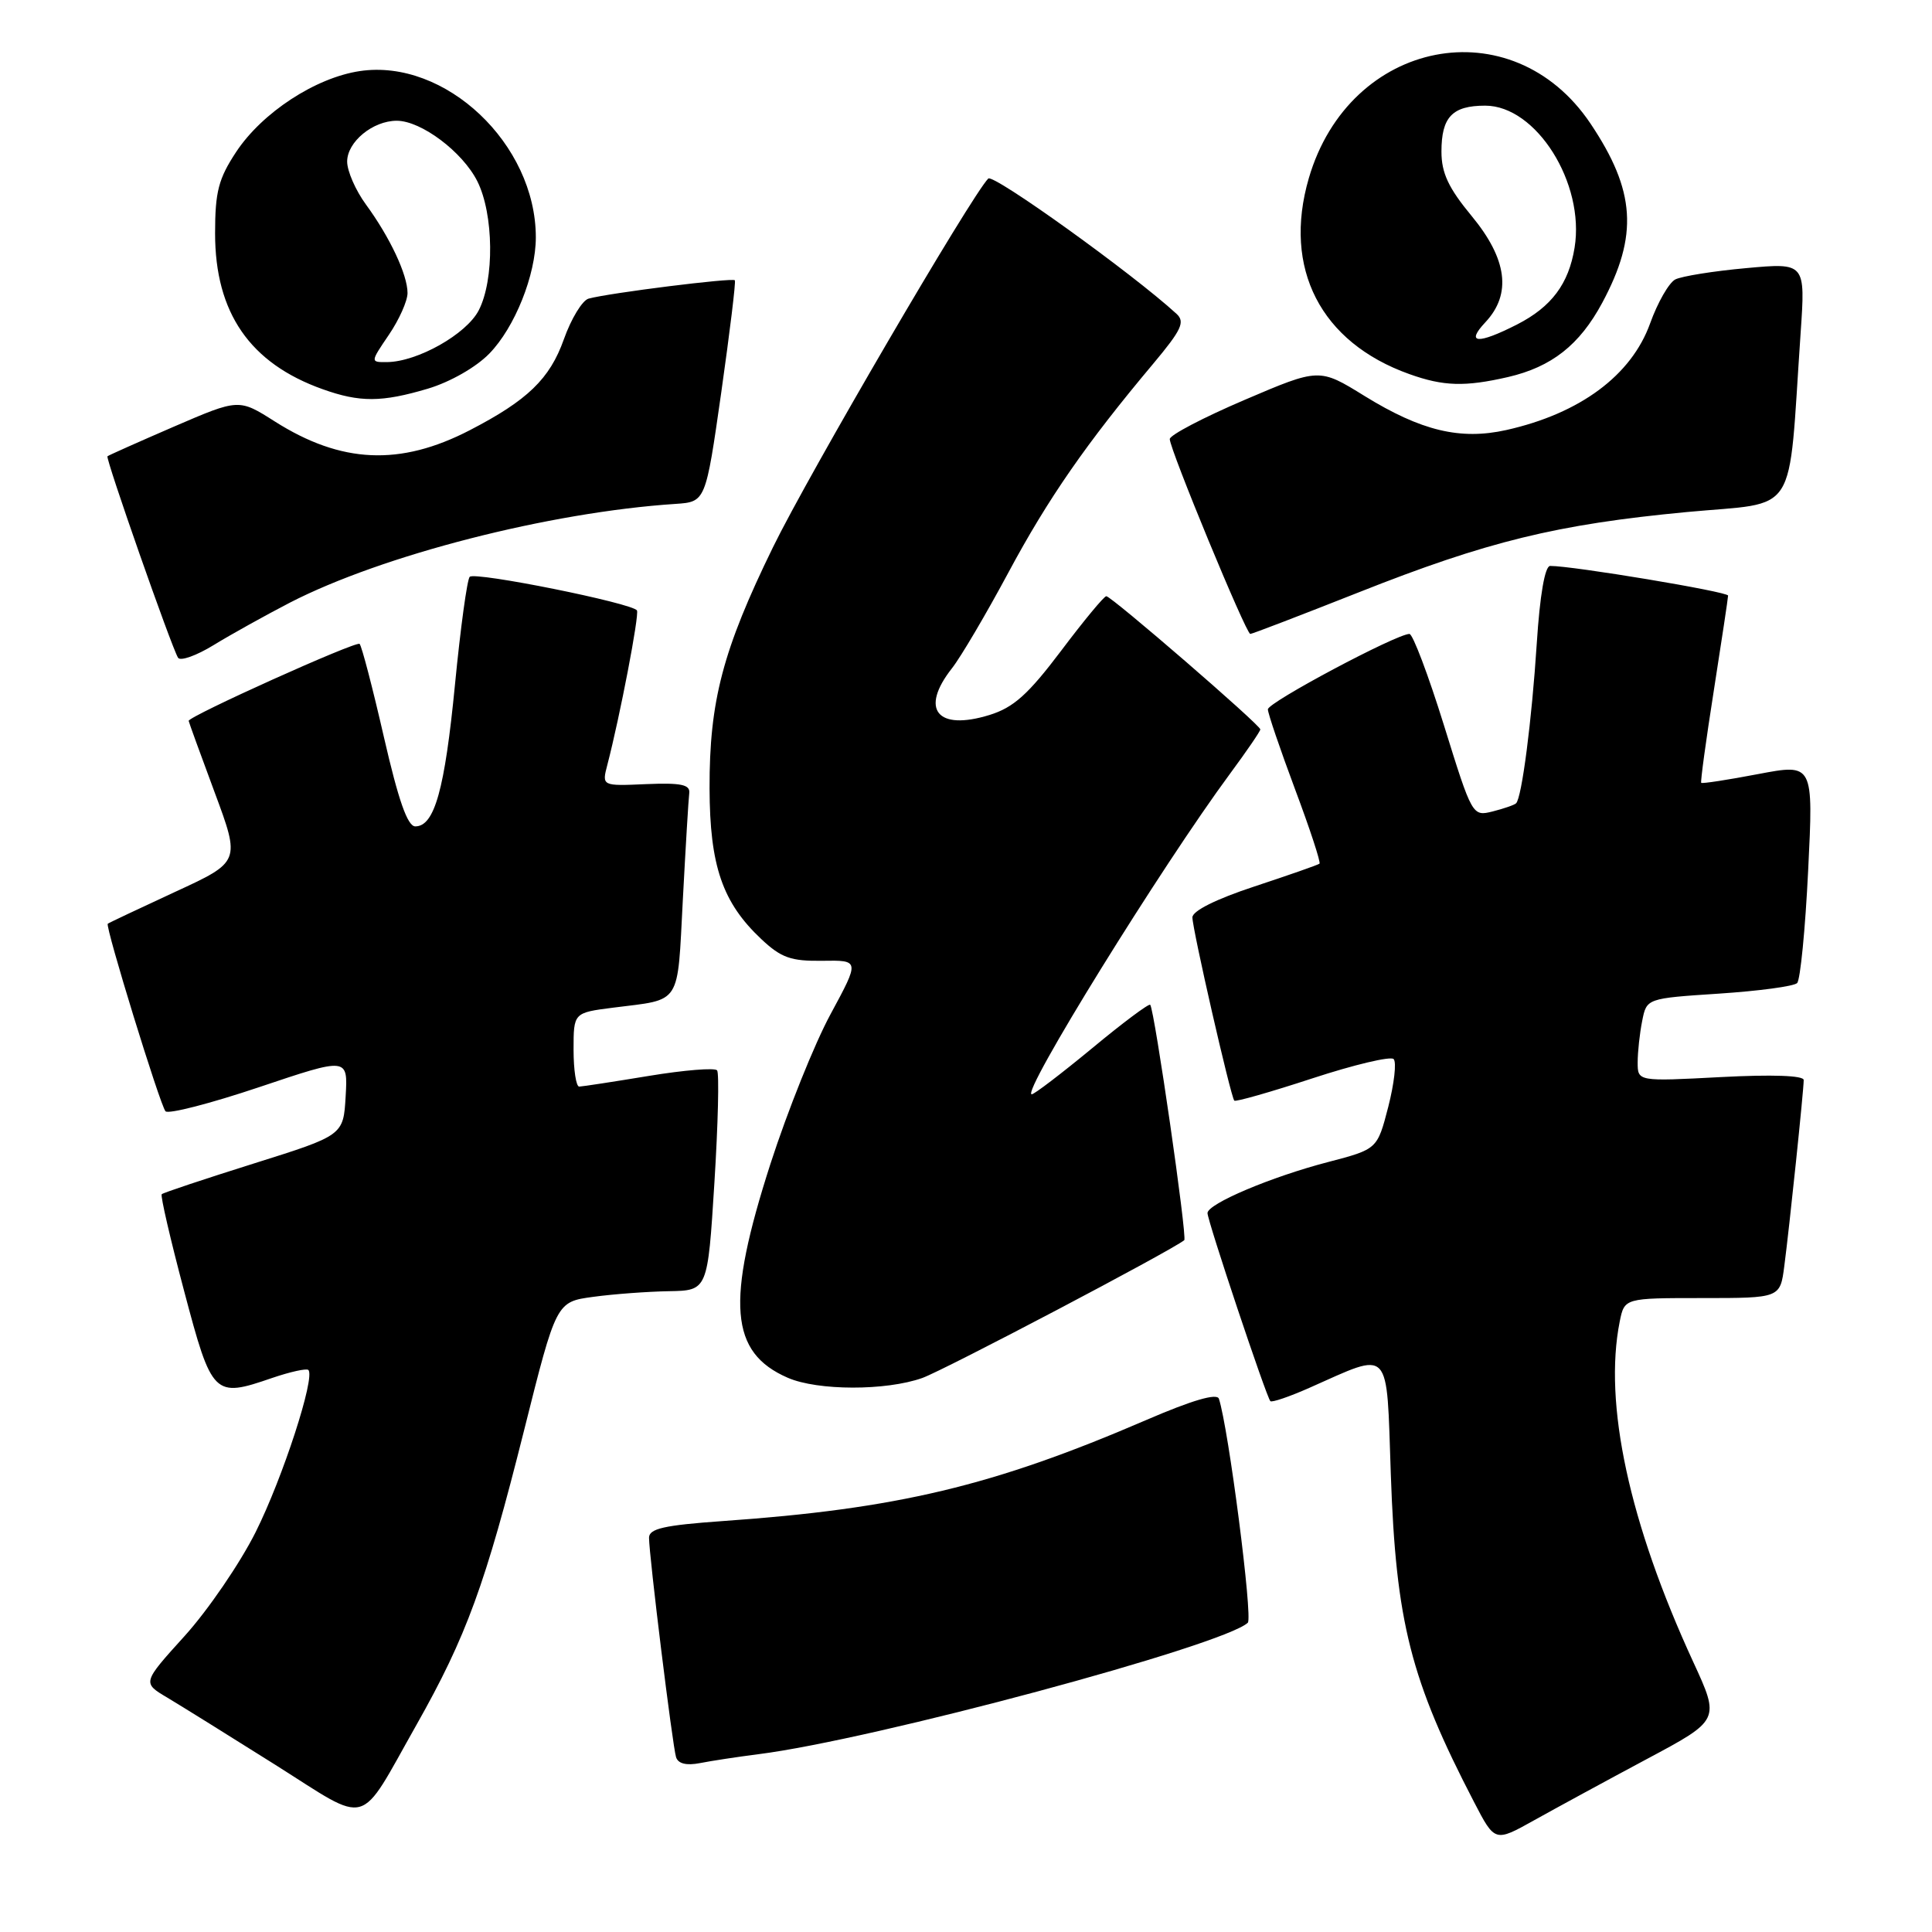 <?xml version="1.0" encoding="UTF-8" standalone="no"?>
<!DOCTYPE svg PUBLIC "-//W3C//DTD SVG 1.1//EN" "http://www.w3.org/Graphics/SVG/1.1/DTD/svg11.dtd" >
<svg xmlns="http://www.w3.org/2000/svg" xmlns:xlink="http://www.w3.org/1999/xlink" version="1.1" viewBox="0 0 256 256">
 <g >
 <path fill="currentColor"
d=" M 218.20 233.09 C 227.91 227.91 227.91 227.91 224.36 220.21 C 215.87 201.79 212.46 185.97 214.62 175.12 C 215.25 172.00 215.25 172.00 225.56 172.00 C 235.88 172.00 235.88 172.00 236.43 167.75 C 237.11 162.58 239.00 144.46 239.00 143.11 C 239.00 142.51 234.84 142.36 228.00 142.72 C 217.00 143.30 217.00 143.30 217.00 140.77 C 217.00 139.39 217.27 136.91 217.60 135.27 C 218.19 132.29 218.19 132.29 227.78 131.66 C 233.06 131.31 237.71 130.69 238.13 130.26 C 238.55 129.84 239.21 123.13 239.59 115.34 C 240.29 101.18 240.29 101.18 232.96 102.57 C 228.93 103.34 225.54 103.86 225.42 103.73 C 225.30 103.61 226.05 98.10 227.09 91.50 C 228.12 84.90 228.98 79.24 228.98 78.92 C 229.00 78.41 208.29 74.96 205.40 74.99 C 204.71 75.00 204.04 78.86 203.63 85.25 C 202.97 95.48 201.65 105.69 200.89 106.44 C 200.68 106.66 199.28 107.14 197.79 107.52 C 195.10 108.19 195.07 108.14 191.33 96.10 C 189.26 89.44 187.20 84.00 186.76 84.00 C 185.05 84.00 168.00 93.07 168.00 93.99 C 168.00 94.52 169.62 99.27 171.59 104.55 C 173.57 109.83 175.03 114.28 174.84 114.44 C 174.66 114.60 170.79 115.95 166.25 117.45 C 161.14 119.13 158.00 120.70 158.00 121.56 C 158.00 123.12 163.07 145.30 163.55 145.84 C 163.71 146.03 168.37 144.70 173.89 142.89 C 179.41 141.08 184.26 139.93 184.66 140.33 C 185.07 140.73 184.74 143.58 183.95 146.67 C 182.50 152.27 182.50 152.27 176.00 153.97 C 168.45 155.93 160.00 159.51 160.00 160.74 C 160.00 161.77 167.81 185.14 168.33 185.66 C 168.53 185.86 170.85 185.07 173.49 183.90 C 184.47 179.04 183.69 178.22 184.29 195.35 C 184.97 214.97 186.90 222.56 195.33 238.80 C 198.08 244.10 198.08 244.10 203.29 241.19 C 206.16 239.59 212.87 235.94 218.20 233.09 Z  M 55.18 228.56 C 61.80 216.84 64.31 209.98 69.45 189.50 C 73.71 172.50 73.71 172.50 78.60 171.84 C 81.30 171.47 85.81 171.14 88.64 171.09 C 93.77 171.00 93.77 171.00 94.66 156.75 C 95.15 148.91 95.31 142.20 95.02 141.83 C 94.74 141.46 90.67 141.79 86.00 142.56 C 81.33 143.33 77.16 143.97 76.75 143.98 C 76.34 143.99 76.00 141.79 76.00 139.09 C 76.00 134.19 76.00 134.19 81.25 133.52 C 90.39 132.36 89.73 133.39 90.48 119.21 C 90.85 112.22 91.23 105.86 91.33 105.08 C 91.46 103.96 90.22 103.71 85.62 103.90 C 79.74 104.16 79.74 104.16 80.48 101.33 C 82.14 94.96 84.73 81.46 84.40 80.89 C 83.85 79.93 62.94 75.72 62.24 76.43 C 61.90 76.77 61.02 83.18 60.29 90.68 C 58.93 104.65 57.57 109.50 55.03 109.50 C 54.00 109.50 52.80 106.07 50.87 97.67 C 49.38 91.16 47.93 85.60 47.65 85.32 C 47.22 84.89 25.00 94.90 25.00 95.52 C 25.00 95.63 26.54 99.88 28.43 104.96 C 31.86 114.19 31.86 114.19 23.18 118.19 C 18.41 120.40 14.40 122.29 14.28 122.40 C 13.91 122.74 21.21 146.44 21.93 147.25 C 22.30 147.66 27.89 146.22 34.35 144.05 C 46.10 140.10 46.10 140.10 45.80 145.27 C 45.50 150.44 45.50 150.44 33.63 154.17 C 27.11 156.22 21.61 158.05 21.43 158.24 C 21.24 158.43 22.57 164.19 24.39 171.04 C 28.09 185.01 28.33 185.25 36.05 182.59 C 38.46 181.77 40.62 181.29 40.86 181.53 C 41.81 182.48 37.46 195.84 33.88 203.00 C 31.80 207.15 27.57 213.34 24.48 216.76 C 18.85 222.98 18.85 222.98 22.18 224.95 C 24.00 226.04 30.45 230.05 36.50 233.86 C 49.20 241.87 47.36 242.39 55.18 228.56 Z  M 100.50 232.44 C 115.71 230.52 162.14 218.04 165.34 215.02 C 166.03 214.36 162.78 189.19 161.51 185.34 C 161.26 184.57 157.94 185.54 151.81 188.19 C 131.60 196.90 118.90 199.93 95.75 201.55 C 88.00 202.10 86.00 202.55 86.00 203.76 C 86.00 206.10 89.11 231.33 89.58 232.83 C 89.85 233.70 90.95 233.97 92.75 233.62 C 94.26 233.32 97.75 232.79 100.50 232.44 Z  M 122.21 182.59 C 125.14 181.54 155.20 165.73 156.92 164.33 C 157.34 163.99 152.98 133.82 152.41 133.14 C 152.24 132.94 148.78 135.52 144.72 138.89 C 140.65 142.25 137.05 145.00 136.71 145.00 C 135.23 145.00 153.90 114.82 163.00 102.50 C 165.20 99.52 167.00 96.89 167.00 96.65 C 167.00 96.06 147.27 79.00 146.59 79.00 C 146.29 79.00 143.59 82.26 140.59 86.25 C 136.23 92.02 134.31 93.75 131.11 94.74 C 124.17 96.88 121.85 94.00 126.14 88.55 C 127.32 87.05 130.68 81.34 133.62 75.86 C 138.87 66.07 143.94 58.75 152.82 48.18 C 156.57 43.70 157.06 42.65 155.89 41.58 C 150.08 36.25 131.62 22.99 130.95 23.66 C 128.70 25.94 107.13 62.87 102.43 72.50 C 95.77 86.13 93.99 92.90 94.02 104.46 C 94.05 114.72 95.72 119.59 100.88 124.44 C 103.51 126.91 104.80 127.37 108.97 127.31 C 113.92 127.23 113.92 127.23 110.06 134.37 C 107.93 138.29 104.35 147.22 102.09 154.21 C 96.17 172.60 96.70 179.22 104.38 182.56 C 108.35 184.29 117.40 184.30 122.21 182.59 Z  M 38.40 79.86 C 50.63 73.56 72.80 67.87 89.50 66.77 C 93.50 66.50 93.50 66.50 95.57 52.00 C 96.70 44.02 97.52 37.34 97.37 37.14 C 97.10 36.77 80.71 38.82 77.99 39.57 C 77.16 39.80 75.68 42.23 74.71 44.97 C 72.85 50.20 69.90 53.05 62.24 57.01 C 53.02 61.78 45.22 61.43 36.42 55.85 C 31.65 52.82 31.65 52.82 23.07 56.52 C 18.36 58.56 14.38 60.33 14.24 60.46 C 13.95 60.71 22.72 85.74 23.59 87.15 C 23.89 87.64 26.02 86.88 28.32 85.47 C 30.62 84.06 35.16 81.54 38.40 79.86 Z  M 180.01 78.50 C 197.09 71.73 206.29 69.48 223.49 67.85 C 238.50 66.44 236.89 68.96 238.59 44.15 C 239.23 34.81 239.23 34.81 231.36 35.53 C 227.04 35.92 222.82 36.60 221.98 37.03 C 221.14 37.47 219.64 40.09 218.65 42.85 C 216.17 49.74 209.37 54.79 199.60 56.98 C 193.50 58.34 188.32 57.10 180.81 52.47 C 174.81 48.76 174.81 48.76 164.91 52.99 C 159.46 55.32 155.00 57.65 155.00 58.18 C 155.00 59.53 165.11 84.00 165.67 84.00 C 165.92 84.00 172.37 81.52 180.01 78.50 Z  M 56.70 51.50 C 59.64 50.62 63.07 48.67 64.84 46.85 C 68.21 43.40 71.00 36.43 71.00 31.45 C 71.00 19.07 58.99 7.73 47.67 9.42 C 41.80 10.30 34.75 14.91 31.30 20.12 C 28.95 23.68 28.50 25.40 28.50 30.93 C 28.50 41.45 33.12 48.14 42.75 51.57 C 47.67 53.33 50.58 53.32 56.70 51.50 Z  M 199.82 49.96 C 205.60 48.62 209.30 45.71 212.30 40.13 C 217.11 31.17 216.72 25.28 210.74 16.36 C 200.37 0.93 178.80 5.13 173.42 23.63 C 169.95 35.56 174.99 45.38 186.75 49.57 C 191.27 51.19 194.12 51.27 199.82 49.96 Z  M 51.53 44.36 C 52.89 42.36 54.00 39.87 54.00 38.83 C 54.00 36.40 51.66 31.43 48.49 27.10 C 47.12 25.23 46.00 22.67 46.00 21.41 C 46.00 18.80 49.40 16.00 52.57 16.00 C 55.81 16.00 61.29 20.12 63.25 24.02 C 65.43 28.37 65.53 37.08 63.43 41.13 C 61.80 44.28 55.32 47.94 51.28 47.98 C 49.06 48.00 49.06 48.00 51.53 44.36 Z  M 196.83 42.69 C 200.32 38.96 199.72 34.33 195.00 28.62 C 191.93 24.91 191.00 22.92 191.00 20.09 C 191.00 15.51 192.43 14.00 196.80 14.00 C 203.56 14.00 210.03 24.28 208.64 32.82 C 207.86 37.62 205.58 40.66 201.03 42.99 C 195.79 45.66 194.15 45.54 196.83 42.69 Z "/>
</g>
</svg>